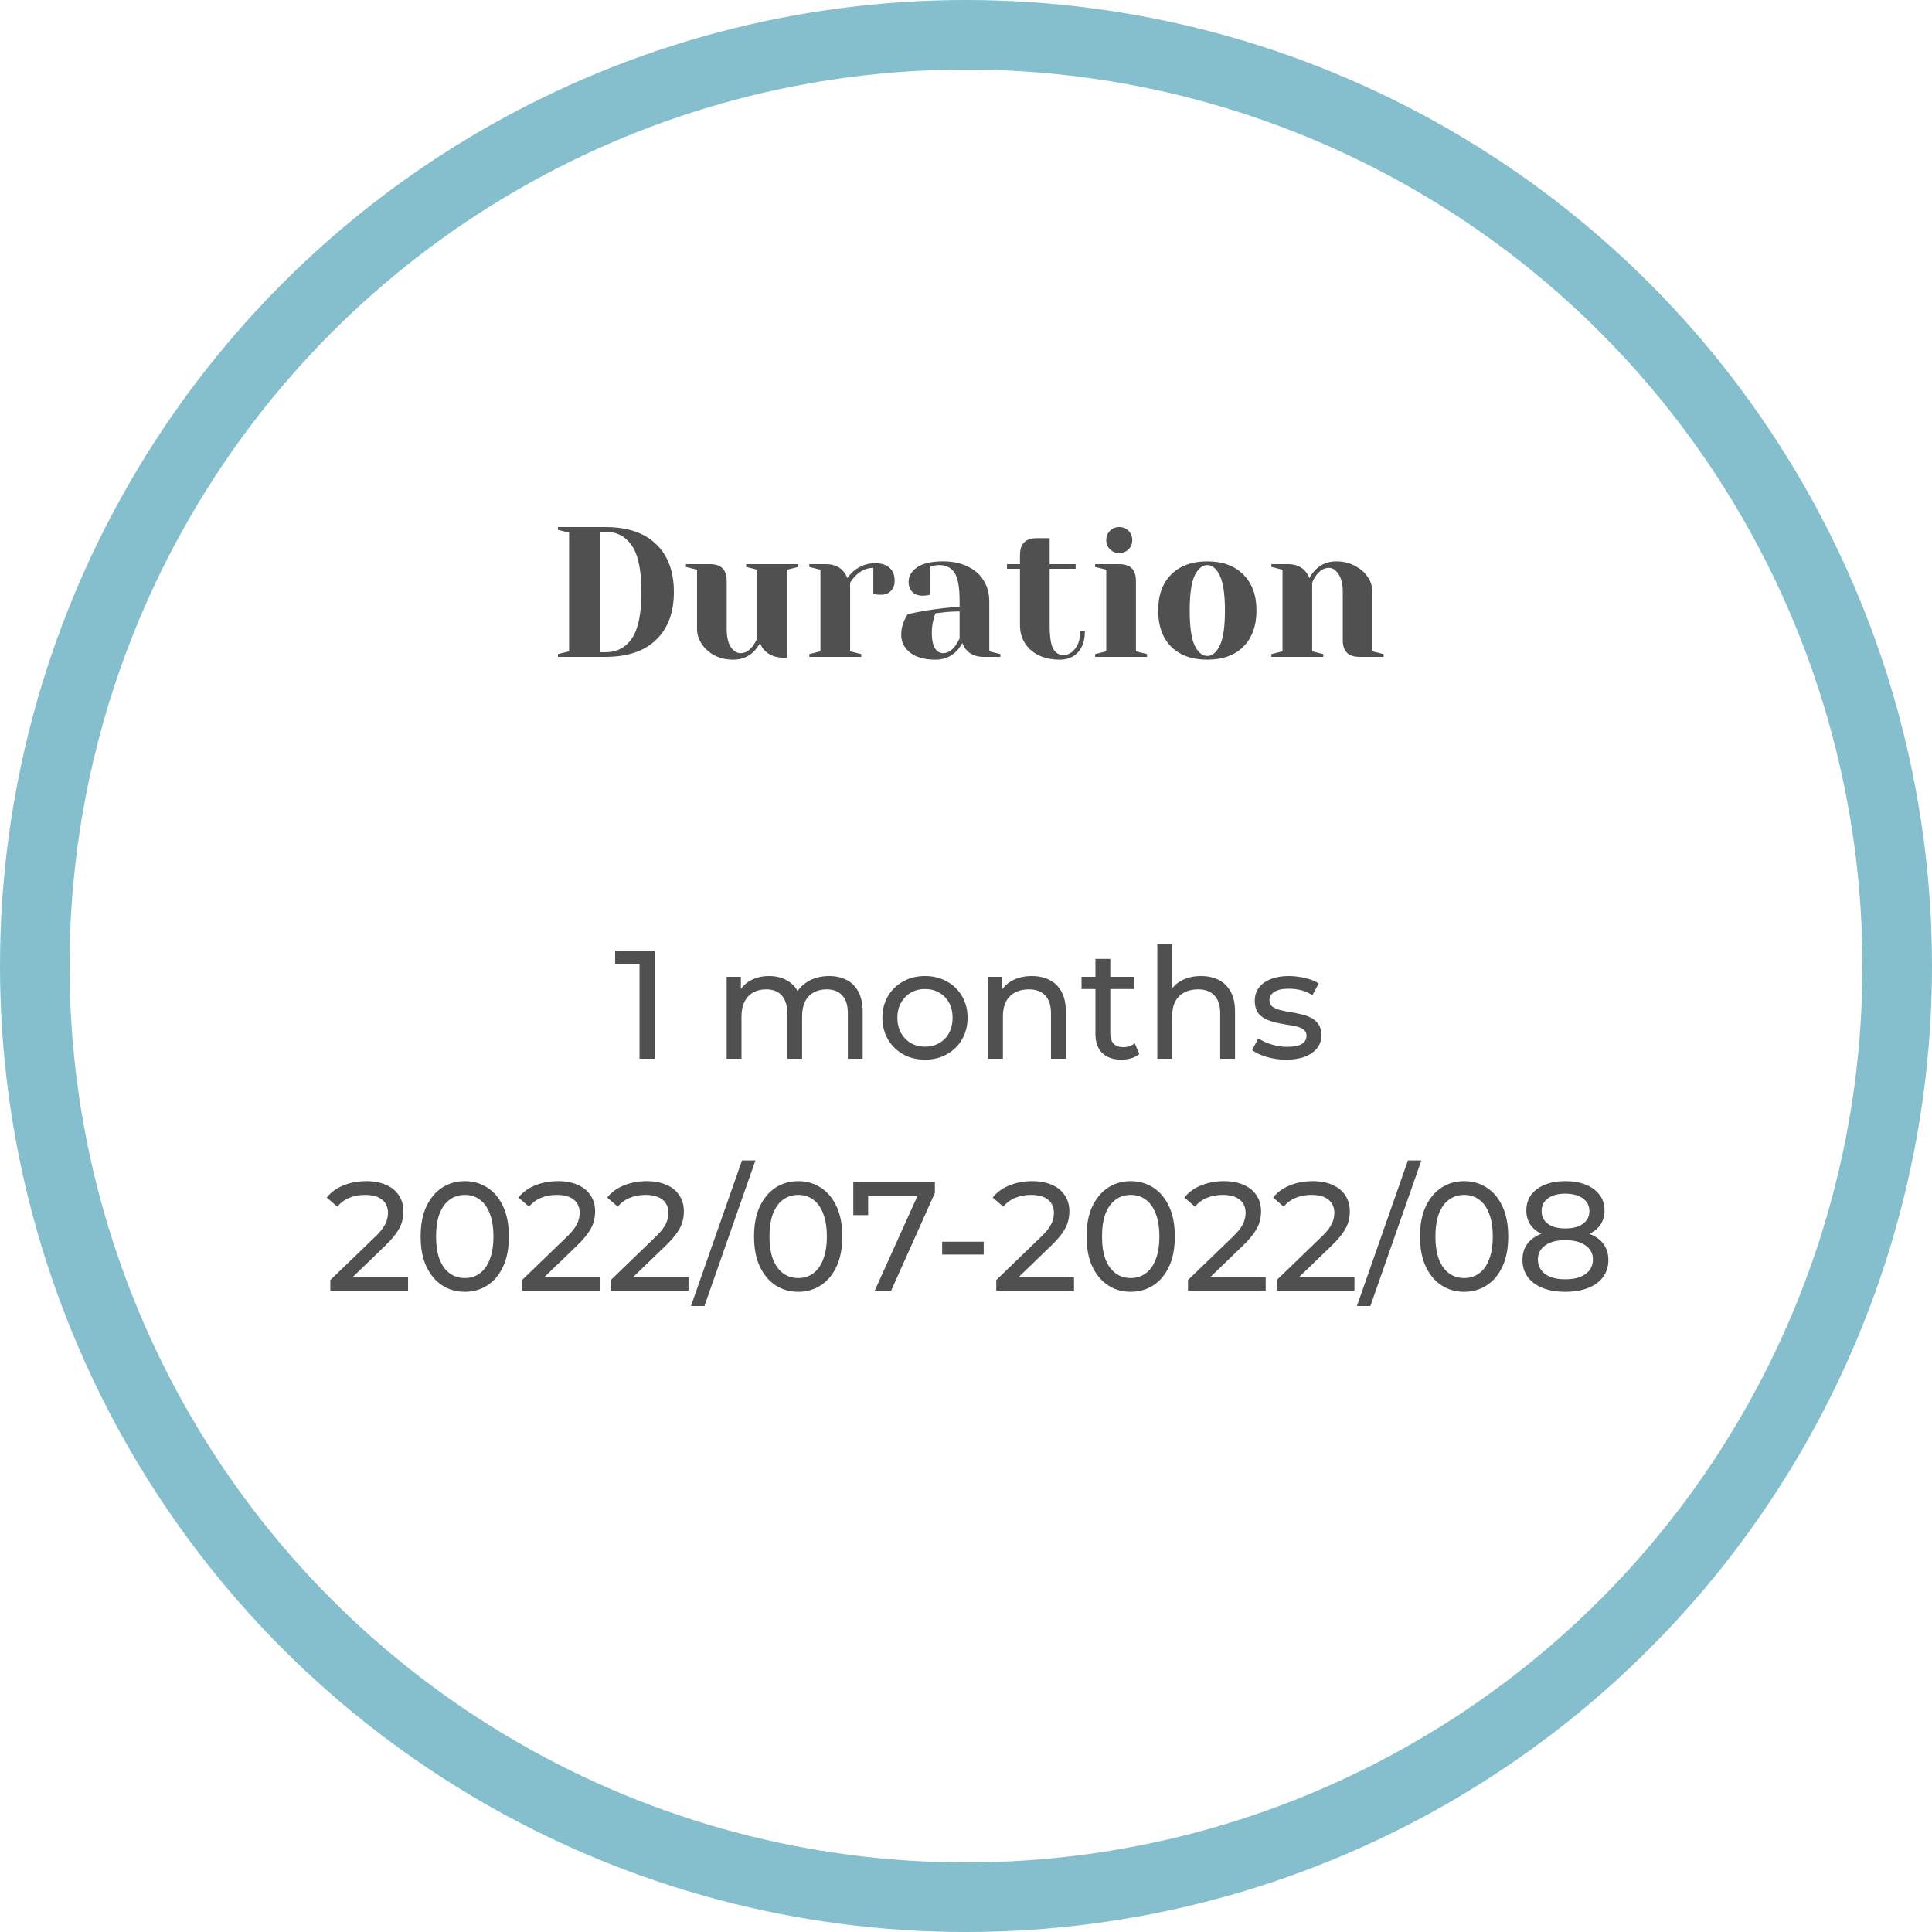 <svg width="250" height="250" viewBox="0 0 250 250" fill="none" xmlns="http://www.w3.org/2000/svg">
<circle cx="125" cy="125" r="120.5" stroke="#85BFCD" stroke-width="9"/>
<path d="M72.2 84.64L73.64 84.28V68.92L72.2 68.56V68.2H78.32C81.184 68.2 83.376 68.936 84.896 70.408C86.432 71.88 87.2 73.944 87.2 76.6C87.2 79.256 86.432 81.32 84.896 82.792C83.376 84.264 81.184 85 78.32 85H72.2V84.64ZM78.32 84.4C79.808 84.4 80.96 83.8 81.776 82.6C82.592 81.384 83 79.384 83 76.6C83 73.816 82.592 71.824 81.776 70.624C80.96 69.408 79.808 68.8 78.32 68.8H77.6V84.4H78.32ZM94.876 85.36C93.98 85.36 93.172 85.176 92.452 84.808C91.748 84.424 91.196 83.928 90.796 83.32C90.396 82.712 90.196 82.072 90.196 81.4V73.72L88.756 73.36V73H91.876C93.316 73 94.036 73.72 94.036 75.16V81.4C94.036 82.408 94.212 83.184 94.564 83.728C94.932 84.256 95.356 84.52 95.836 84.52C96.428 84.52 96.964 84.2 97.444 83.56C97.62 83.32 97.804 83 97.996 82.6V73.72L96.556 73.36V73H103.276V73.36L101.836 73.72V85.12H101.596C100.428 85.12 99.54 84.8 98.932 84.16C98.66 83.872 98.468 83.552 98.356 83.2C98.132 83.6 97.868 83.96 97.564 84.28C96.844 85 95.948 85.36 94.876 85.36ZM104.726 84.64L106.166 84.28V73.72L104.726 73.36V73H106.886C107.83 73 108.574 73.304 109.118 73.912C109.326 74.152 109.502 74.448 109.646 74.8C109.886 74.448 110.182 74.128 110.534 73.84C111.334 73.2 112.23 72.88 113.222 72.88C114.07 72.88 114.702 73.08 115.118 73.48C115.55 73.864 115.766 74.424 115.766 75.16C115.766 75.704 115.598 76.144 115.262 76.48C114.942 76.8 114.51 76.96 113.966 76.96C113.742 76.96 113.518 76.944 113.294 76.912L113.006 76.84V73.48C112.19 73.48 111.446 73.8 110.774 74.44C110.454 74.76 110.198 75.08 110.006 75.4V84.28L111.446 84.64V85H104.726V84.64ZM121.054 85.36C119.63 85.36 118.534 85.056 117.766 84.448C116.998 83.84 116.614 83.064 116.614 82.12C116.614 81.496 116.75 80.88 117.022 80.272C117.134 79.984 117.278 79.72 117.454 79.48C118.11 79.32 118.822 79.176 119.59 79.048C121.318 78.76 122.846 78.584 124.174 78.52V77.8C124.174 76.024 123.958 74.8 123.526 74.128C123.094 73.456 122.43 73.12 121.534 73.12C121.198 73.12 120.91 73.16 120.67 73.24L120.334 73.36V76.96L120.022 77.032C119.766 77.064 119.55 77.08 119.374 77.08C118.83 77.08 118.39 76.92 118.054 76.6C117.734 76.264 117.574 75.824 117.574 75.28C117.574 74.544 117.942 73.92 118.678 73.408C119.43 72.896 120.542 72.64 122.014 72.64C123.262 72.64 124.334 72.864 125.23 73.312C126.142 73.744 126.83 74.352 127.294 75.136C127.774 75.904 128.014 76.792 128.014 77.8V84.28L129.454 84.64V85H127.294C126.334 85 125.59 84.704 125.062 84.112C124.838 83.872 124.662 83.568 124.534 83.2C124.31 83.6 124.046 83.96 123.742 84.28C123.022 85 122.126 85.36 121.054 85.36ZM122.014 84.52C122.606 84.52 123.142 84.2 123.622 83.56C123.798 83.32 123.982 83 124.174 82.6V79.12C123.438 79.12 122.734 79.16 122.062 79.24C121.566 79.304 121.23 79.344 121.054 79.36C120.974 79.536 120.894 79.776 120.814 80.08C120.654 80.688 120.574 81.288 120.574 81.88C120.574 82.776 120.71 83.44 120.982 83.872C121.254 84.304 121.598 84.52 122.014 84.52ZM137.145 85.36C136.089 85.36 135.169 85.168 134.385 84.784C133.617 84.4 133.025 83.872 132.609 83.2C132.193 82.528 131.985 81.768 131.985 80.92V73.6H130.305V73H131.985V71.8C131.985 70.36 132.705 69.64 134.145 69.64H135.825V73H139.185V73.6H135.825V80.92C135.825 82.392 135.977 83.4 136.281 83.944C136.585 84.488 137.033 84.76 137.625 84.76C138.201 84.76 138.705 84.48 139.137 83.92C139.569 83.36 139.785 82.6 139.785 81.64H140.385C140.385 82.824 140.089 83.744 139.497 84.4C138.905 85.04 138.121 85.36 137.145 85.36ZM141.71 84.64L143.15 84.28V73.72L141.71 73.36V73H144.83C146.27 73 146.99 73.72 146.99 75.16V84.28L148.43 84.64V85H141.71V84.64ZM144.83 71.56C144.35 71.56 143.95 71.4 143.63 71.08C143.31 70.76 143.15 70.36 143.15 69.88C143.15 69.4 143.31 69 143.63 68.68C143.95 68.36 144.35 68.2 144.83 68.2C145.31 68.2 145.71 68.36 146.03 68.68C146.35 69 146.51 69.4 146.51 69.88C146.51 70.36 146.35 70.76 146.03 71.08C145.71 71.4 145.31 71.56 144.83 71.56ZM156.226 85.36C154.242 85.36 152.682 84.8 151.546 83.68C150.426 82.544 149.866 80.984 149.866 79C149.866 77.016 150.426 75.464 151.546 74.344C152.682 73.208 154.242 72.64 156.226 72.64C158.21 72.64 159.762 73.208 160.882 74.344C162.018 75.464 162.586 77.016 162.586 79C162.586 80.984 162.018 82.544 160.882 83.68C159.762 84.8 158.21 85.36 156.226 85.36ZM156.226 84.88C156.866 84.88 157.402 84.432 157.834 83.536C158.282 82.64 158.506 81.128 158.506 79C158.506 76.872 158.282 75.36 157.834 74.464C157.402 73.568 156.866 73.12 156.226 73.12C155.586 73.12 155.042 73.568 154.594 74.464C154.162 75.36 153.946 76.872 153.946 79C153.946 81.128 154.162 82.64 154.594 83.536C155.042 84.432 155.586 84.88 156.226 84.88ZM164.515 84.64L165.955 84.28V73.72L164.515 73.36V73H166.675C167.619 73 168.363 73.304 168.907 73.912C169.115 74.152 169.291 74.448 169.435 74.8C169.659 74.384 169.923 74.024 170.227 73.72C170.947 73 171.843 72.64 172.915 72.64C173.811 72.64 174.611 72.832 175.315 73.216C176.035 73.584 176.595 74.072 176.995 74.68C177.395 75.288 177.595 75.928 177.595 76.6V84.28L179.035 84.64V85H175.915C174.475 85 173.755 84.28 173.755 82.84V76.6C173.755 75.592 173.571 74.824 173.203 74.296C172.851 73.752 172.435 73.48 171.955 73.48C171.347 73.48 170.803 73.8 170.323 74.44C170.115 74.712 169.939 75.032 169.795 75.4V84.28L171.235 84.64V85H164.515V84.64Z" fill="#505050"/>
<path d="M82.755 137V123.8L83.615 124.74H79.596V123H84.736V137H82.755ZM107.289 126.3C108.142 126.3 108.896 126.467 109.549 126.8C110.202 127.133 110.709 127.64 111.069 128.32C111.442 129 111.629 129.86 111.629 130.9V137H109.709V131.12C109.709 130.093 109.469 129.32 108.989 128.8C108.509 128.28 107.836 128.02 106.969 128.02C106.329 128.02 105.769 128.153 105.289 128.42C104.809 128.687 104.436 129.08 104.169 129.6C103.916 130.12 103.789 130.767 103.789 131.54V137H101.869V131.12C101.869 130.093 101.629 129.32 101.149 128.8C100.682 128.28 100.009 128.02 99.129 128.02C98.502 128.02 97.949 128.153 97.469 128.42C96.989 128.687 96.616 129.08 96.349 129.6C96.082 130.12 95.949 130.767 95.949 131.54V137H94.029V126.4H95.869V129.22L95.569 128.5C95.902 127.807 96.416 127.267 97.109 126.88C97.802 126.493 98.609 126.3 99.529 126.3C100.542 126.3 101.416 126.553 102.149 127.06C102.882 127.553 103.362 128.307 103.589 129.32L102.809 129C103.129 128.187 103.689 127.533 104.489 127.04C105.289 126.547 106.222 126.3 107.289 126.3ZM119.702 137.12C118.635 137.12 117.688 136.887 116.862 136.42C116.035 135.953 115.382 135.313 114.902 134.5C114.422 133.673 114.182 132.74 114.182 131.7C114.182 130.647 114.422 129.713 114.902 128.9C115.382 128.087 116.035 127.453 116.862 127C117.688 126.533 118.635 126.3 119.702 126.3C120.755 126.3 121.695 126.533 122.522 127C123.362 127.453 124.015 128.087 124.482 128.9C124.962 129.7 125.202 130.633 125.202 131.7C125.202 132.753 124.962 133.687 124.482 134.5C124.015 135.313 123.362 135.953 122.522 136.42C121.695 136.887 120.755 137.12 119.702 137.12ZM119.702 135.44C120.382 135.44 120.988 135.287 121.522 134.98C122.068 134.673 122.495 134.24 122.802 133.68C123.108 133.107 123.262 132.447 123.262 131.7C123.262 130.94 123.108 130.287 122.802 129.74C122.495 129.18 122.068 128.747 121.522 128.44C120.988 128.133 120.382 127.98 119.702 127.98C119.022 127.98 118.415 128.133 117.882 128.44C117.348 128.747 116.922 129.18 116.602 129.74C116.282 130.287 116.122 130.94 116.122 131.7C116.122 132.447 116.282 133.107 116.602 133.68C116.922 134.24 117.348 134.673 117.882 134.98C118.415 135.287 119.022 135.44 119.702 135.44ZM133.517 126.3C134.384 126.3 135.144 126.467 135.797 126.8C136.464 127.133 136.984 127.64 137.357 128.32C137.73 129 137.917 129.86 137.917 130.9V137H135.997V131.12C135.997 130.093 135.744 129.32 135.237 128.8C134.744 128.28 134.044 128.02 133.137 128.02C132.457 128.02 131.864 128.153 131.357 128.42C130.85 128.687 130.457 129.08 130.177 129.6C129.91 130.12 129.777 130.767 129.777 131.54V137H127.857V126.4H129.697V129.26L129.397 128.5C129.744 127.807 130.277 127.267 130.997 126.88C131.717 126.493 132.557 126.3 133.517 126.3ZM145.11 137.12C144.044 137.12 143.217 136.833 142.63 136.26C142.044 135.687 141.75 134.867 141.75 133.8V124.08H143.67V133.72C143.67 134.293 143.81 134.733 144.09 135.04C144.384 135.347 144.797 135.5 145.33 135.5C145.93 135.5 146.43 135.333 146.83 135L147.43 136.38C147.137 136.633 146.784 136.82 146.37 136.94C145.97 137.06 145.55 137.12 145.11 137.12ZM139.95 127.98V126.4H146.71V127.98H139.95ZM155.412 126.3C156.278 126.3 157.038 126.467 157.692 126.8C158.358 127.133 158.878 127.64 159.252 128.32C159.625 129 159.812 129.86 159.812 130.9V137H157.892V131.12C157.892 130.093 157.638 129.32 157.132 128.8C156.638 128.28 155.938 128.02 155.032 128.02C154.352 128.02 153.758 128.153 153.252 128.42C152.745 128.687 152.352 129.08 152.072 129.6C151.805 130.12 151.672 130.767 151.672 131.54V137H149.752V122.16H151.672V129.26L151.292 128.5C151.638 127.807 152.172 127.267 152.892 126.88C153.612 126.493 154.452 126.3 155.412 126.3ZM166.405 137.12C165.525 137.12 164.685 137 163.885 136.76C163.098 136.52 162.478 136.227 162.025 135.88L162.825 134.36C163.278 134.667 163.838 134.927 164.505 135.14C165.172 135.353 165.852 135.46 166.545 135.46C167.438 135.46 168.078 135.333 168.465 135.08C168.865 134.827 169.065 134.473 169.065 134.02C169.065 133.687 168.945 133.427 168.705 133.24C168.465 133.053 168.145 132.913 167.745 132.82C167.358 132.727 166.925 132.647 166.445 132.58C165.965 132.5 165.485 132.407 165.005 132.3C164.525 132.18 164.085 132.02 163.685 131.82C163.285 131.607 162.965 131.32 162.725 130.96C162.485 130.587 162.365 130.093 162.365 129.48C162.365 128.84 162.545 128.28 162.905 127.8C163.265 127.32 163.772 126.953 164.425 126.7C165.092 126.433 165.878 126.3 166.785 126.3C167.478 126.3 168.178 126.387 168.885 126.56C169.605 126.72 170.192 126.953 170.645 127.26L169.825 128.78C169.345 128.46 168.845 128.24 168.325 128.12C167.805 128 167.285 127.94 166.765 127.94C165.925 127.94 165.298 128.08 164.885 128.36C164.472 128.627 164.265 128.973 164.265 129.4C164.265 129.76 164.385 130.04 164.625 130.24C164.878 130.427 165.198 130.573 165.585 130.68C165.985 130.787 166.425 130.88 166.905 130.96C167.385 131.027 167.865 131.12 168.345 131.24C168.825 131.347 169.258 131.5 169.645 131.7C170.045 131.9 170.365 132.18 170.605 132.54C170.858 132.9 170.985 133.38 170.985 133.98C170.985 134.62 170.798 135.173 170.425 135.64C170.052 136.107 169.525 136.473 168.845 136.74C168.165 136.993 167.352 137.12 166.405 137.12ZM42.744 167V165.64L48.444 160.14C48.951 159.66 49.324 159.24 49.564 158.88C49.817 158.507 49.984 158.167 50.064 157.86C50.157 157.54 50.204 157.233 50.204 156.94C50.204 156.22 49.951 155.653 49.444 155.24C48.937 154.827 48.197 154.62 47.224 154.62C46.477 154.62 45.804 154.747 45.204 155C44.604 155.24 44.084 155.62 43.644 156.14L42.284 154.96C42.817 154.28 43.531 153.76 44.424 153.4C45.331 153.027 46.324 152.84 47.404 152.84C48.377 152.84 49.224 153 49.944 153.32C50.664 153.627 51.217 154.073 51.604 154.66C52.004 155.247 52.204 155.94 52.204 156.74C52.204 157.193 52.144 157.64 52.024 158.08C51.904 158.52 51.677 158.987 51.344 159.48C51.011 159.973 50.531 160.527 49.904 161.14L44.824 166.04L44.344 165.26H52.804V167H42.744ZM60.149 167.16C59.055 167.16 58.075 166.88 57.209 166.32C56.355 165.76 55.675 164.947 55.169 163.88C54.675 162.813 54.429 161.52 54.429 160C54.429 158.48 54.675 157.187 55.169 156.12C55.675 155.053 56.355 154.24 57.209 153.68C58.075 153.12 59.055 152.84 60.149 152.84C61.229 152.84 62.202 153.12 63.069 153.68C63.935 154.24 64.615 155.053 65.109 156.12C65.602 157.187 65.849 158.48 65.849 160C65.849 161.52 65.602 162.813 65.109 163.88C64.615 164.947 63.935 165.76 63.069 166.32C62.202 166.88 61.229 167.16 60.149 167.16ZM60.149 165.38C60.882 165.38 61.522 165.18 62.069 164.78C62.629 164.38 63.062 163.78 63.369 162.98C63.689 162.18 63.849 161.187 63.849 160C63.849 158.813 63.689 157.82 63.369 157.02C63.062 156.22 62.629 155.62 62.069 155.22C61.522 154.82 60.882 154.62 60.149 154.62C59.415 154.62 58.769 154.82 58.209 155.22C57.649 155.62 57.209 156.22 56.889 157.02C56.582 157.82 56.429 158.813 56.429 160C56.429 161.187 56.582 162.18 56.889 162.98C57.209 163.78 57.649 164.38 58.209 164.78C58.769 165.18 59.415 165.38 60.149 165.38ZM67.549 167V165.64L73.249 160.14C73.755 159.66 74.129 159.24 74.369 158.88C74.622 158.507 74.789 158.167 74.869 157.86C74.962 157.54 75.009 157.233 75.009 156.94C75.009 156.22 74.755 155.653 74.249 155.24C73.742 154.827 73.002 154.62 72.029 154.62C71.282 154.62 70.609 154.747 70.009 155C69.409 155.24 68.889 155.62 68.449 156.14L67.089 154.96C67.622 154.28 68.335 153.76 69.229 153.4C70.135 153.027 71.129 152.84 72.209 152.84C73.182 152.84 74.029 153 74.749 153.32C75.469 153.627 76.022 154.073 76.409 154.66C76.809 155.247 77.009 155.94 77.009 156.74C77.009 157.193 76.949 157.64 76.829 158.08C76.709 158.52 76.482 158.987 76.149 159.48C75.815 159.973 75.335 160.527 74.709 161.14L69.629 166.04L69.149 165.26H77.609V167H67.549ZM79.033 167V165.64L84.733 160.14C85.24 159.66 85.613 159.24 85.853 158.88C86.106 158.507 86.273 158.167 86.353 157.86C86.446 157.54 86.493 157.233 86.493 156.94C86.493 156.22 86.24 155.653 85.733 155.24C85.226 154.827 84.486 154.62 83.513 154.62C82.766 154.62 82.093 154.747 81.493 155C80.893 155.24 80.373 155.62 79.933 156.14L78.573 154.96C79.106 154.28 79.82 153.76 80.713 153.4C81.62 153.027 82.613 152.84 83.693 152.84C84.666 152.84 85.513 153 86.233 153.32C86.953 153.627 87.506 154.073 87.893 154.66C88.293 155.247 88.493 155.94 88.493 156.74C88.493 157.193 88.433 157.64 88.313 158.08C88.193 158.52 87.966 158.987 87.633 159.48C87.3 159.973 86.82 160.527 86.193 161.14L81.113 166.04L80.633 165.26H89.093V167H79.033ZM89.413 169L96.013 150.16H97.753L91.153 169H89.413ZM103.293 167.16C102.2 167.16 101.22 166.88 100.353 166.32C99.5 165.76 98.82 164.947 98.313 163.88C97.82 162.813 97.573 161.52 97.573 160C97.573 158.48 97.82 157.187 98.313 156.12C98.82 155.053 99.5 154.24 100.353 153.68C101.22 153.12 102.2 152.84 103.293 152.84C104.373 152.84 105.347 153.12 106.213 153.68C107.08 154.24 107.76 155.053 108.253 156.12C108.747 157.187 108.993 158.48 108.993 160C108.993 161.52 108.747 162.813 108.253 163.88C107.76 164.947 107.08 165.76 106.213 166.32C105.347 166.88 104.373 167.16 103.293 167.16ZM103.293 165.38C104.027 165.38 104.667 165.18 105.213 164.78C105.773 164.38 106.207 163.78 106.513 162.98C106.833 162.18 106.993 161.187 106.993 160C106.993 158.813 106.833 157.82 106.513 157.02C106.207 156.22 105.773 155.62 105.213 155.22C104.667 154.82 104.027 154.62 103.293 154.62C102.56 154.62 101.913 154.82 101.353 155.22C100.793 155.62 100.353 156.22 100.033 157.02C99.727 157.82 99.573 158.813 99.573 160C99.573 161.187 99.727 162.18 100.033 162.98C100.353 163.78 100.793 164.38 101.353 164.78C101.913 165.18 102.56 165.38 103.293 165.38ZM113.196 167L119.136 153.84L119.656 154.74H111.336L112.336 153.76V157.24H110.416V153H120.976V154.36L115.316 167H113.196ZM121.913 162.34V160.68H127.293V162.34H121.913ZM128.916 167V165.64L134.616 160.14C135.122 159.66 135.496 159.24 135.736 158.88C135.989 158.507 136.156 158.167 136.236 157.86C136.329 157.54 136.376 157.233 136.376 156.94C136.376 156.22 136.122 155.653 135.616 155.24C135.109 154.827 134.369 154.62 133.396 154.62C132.649 154.62 131.976 154.747 131.376 155C130.776 155.24 130.256 155.62 129.816 156.14L128.456 154.96C128.989 154.28 129.702 153.76 130.596 153.4C131.502 153.027 132.496 152.84 133.576 152.84C134.549 152.84 135.396 153 136.116 153.32C136.836 153.627 137.389 154.073 137.776 154.66C138.176 155.247 138.376 155.94 138.376 156.74C138.376 157.193 138.316 157.64 138.196 158.08C138.076 158.52 137.849 158.987 137.516 159.48C137.182 159.973 136.702 160.527 136.076 161.14L130.996 166.04L130.516 165.26H138.976V167H128.916ZM146.321 167.16C145.227 167.16 144.247 166.88 143.381 166.32C142.527 165.76 141.847 164.947 141.341 163.88C140.847 162.813 140.601 161.52 140.601 160C140.601 158.48 140.847 157.187 141.341 156.12C141.847 155.053 142.527 154.24 143.381 153.68C144.247 153.12 145.227 152.84 146.321 152.84C147.401 152.84 148.374 153.12 149.241 153.68C150.107 154.24 150.787 155.053 151.281 156.12C151.774 157.187 152.021 158.48 152.021 160C152.021 161.52 151.774 162.813 151.281 163.88C150.787 164.947 150.107 165.76 149.241 166.32C148.374 166.88 147.401 167.16 146.321 167.16ZM146.321 165.38C147.054 165.38 147.694 165.18 148.241 164.78C148.801 164.38 149.234 163.78 149.541 162.98C149.861 162.18 150.021 161.187 150.021 160C150.021 158.813 149.861 157.82 149.541 157.02C149.234 156.22 148.801 155.62 148.241 155.22C147.694 154.82 147.054 154.62 146.321 154.62C145.587 154.62 144.941 154.82 144.381 155.22C143.821 155.62 143.381 156.22 143.061 157.02C142.754 157.82 142.601 158.813 142.601 160C142.601 161.187 142.754 162.18 143.061 162.98C143.381 163.78 143.821 164.38 144.381 164.78C144.941 165.18 145.587 165.38 146.321 165.38ZM153.72 167V165.64L159.42 160.14C159.927 159.66 160.3 159.24 160.54 158.88C160.794 158.507 160.96 158.167 161.04 157.86C161.134 157.54 161.18 157.233 161.18 156.94C161.18 156.22 160.927 155.653 160.42 155.24C159.914 154.827 159.174 154.62 158.2 154.62C157.454 154.62 156.78 154.747 156.18 155C155.58 155.24 155.06 155.62 154.62 156.14L153.26 154.96C153.794 154.28 154.507 153.76 155.4 153.4C156.307 153.027 157.3 152.84 158.38 152.84C159.354 152.84 160.2 153 160.92 153.32C161.64 153.627 162.194 154.073 162.58 154.66C162.98 155.247 163.18 155.94 163.18 156.74C163.18 157.193 163.12 157.64 163 158.08C162.88 158.52 162.654 158.987 162.32 159.48C161.987 159.973 161.507 160.527 160.88 161.14L155.8 166.04L155.32 165.26H163.78V167H153.72ZM165.205 167V165.64L170.905 160.14C171.412 159.66 171.785 159.24 172.025 158.88C172.278 158.507 172.445 158.167 172.525 157.86C172.618 157.54 172.665 157.233 172.665 156.94C172.665 156.22 172.412 155.653 171.905 155.24C171.398 154.827 170.658 154.62 169.685 154.62C168.938 154.62 168.265 154.747 167.665 155C167.065 155.24 166.545 155.62 166.105 156.14L164.745 154.96C165.278 154.28 165.992 153.76 166.885 153.4C167.792 153.027 168.785 152.84 169.865 152.84C170.838 152.84 171.685 153 172.405 153.32C173.125 153.627 173.678 154.073 174.065 154.66C174.465 155.247 174.665 155.94 174.665 156.74C174.665 157.193 174.605 157.64 174.485 158.08C174.365 158.52 174.138 158.987 173.805 159.48C173.472 159.973 172.992 160.527 172.365 161.14L167.285 166.04L166.805 165.26H175.265V167H165.205ZM175.585 169L182.185 150.16H183.925L177.325 169H175.585ZM189.465 167.16C188.372 167.16 187.392 166.88 186.525 166.32C185.672 165.76 184.992 164.947 184.485 163.88C183.992 162.813 183.745 161.52 183.745 160C183.745 158.48 183.992 157.187 184.485 156.12C184.992 155.053 185.672 154.24 186.525 153.68C187.392 153.12 188.372 152.84 189.465 152.84C190.545 152.84 191.518 153.12 192.385 153.68C193.252 154.24 193.932 155.053 194.425 156.12C194.918 157.187 195.165 158.48 195.165 160C195.165 161.52 194.918 162.813 194.425 163.88C193.932 164.947 193.252 165.76 192.385 166.32C191.518 166.88 190.545 167.16 189.465 167.16ZM189.465 165.38C190.198 165.38 190.838 165.18 191.385 164.78C191.945 164.38 192.378 163.78 192.685 162.98C193.005 162.18 193.165 161.187 193.165 160C193.165 158.813 193.005 157.82 192.685 157.02C192.378 156.22 191.945 155.62 191.385 155.22C190.838 154.82 190.198 154.62 189.465 154.62C188.732 154.62 188.085 154.82 187.525 155.22C186.965 155.62 186.525 156.22 186.205 157.02C185.898 157.82 185.745 158.813 185.745 160C185.745 161.187 185.898 162.18 186.205 162.98C186.525 163.78 186.965 164.38 187.525 164.78C188.085 165.18 188.732 165.38 189.465 165.38ZM202.545 167.16C201.412 167.16 200.432 166.993 199.605 166.66C198.778 166.327 198.138 165.853 197.685 165.24C197.232 164.613 197.005 163.88 197.005 163.04C197.005 162.213 197.218 161.513 197.645 160.94C198.085 160.353 198.718 159.913 199.545 159.62C200.372 159.313 201.372 159.16 202.545 159.16C203.718 159.16 204.718 159.313 205.545 159.62C206.385 159.913 207.025 160.353 207.465 160.94C207.905 161.527 208.125 162.227 208.125 163.04C208.125 163.88 207.898 164.613 207.445 165.24C206.992 165.853 206.345 166.327 205.505 166.66C204.665 166.993 203.678 167.16 202.545 167.16ZM202.545 165.54C203.665 165.54 204.538 165.313 205.165 164.86C205.805 164.393 206.125 163.767 206.125 162.98C206.125 162.207 205.805 161.6 205.165 161.16C204.538 160.707 203.665 160.48 202.545 160.48C201.438 160.48 200.572 160.707 199.945 161.16C199.318 161.6 199.005 162.207 199.005 162.98C199.005 163.767 199.318 164.393 199.945 164.86C200.572 165.313 201.438 165.54 202.545 165.54ZM202.545 160.24C201.478 160.24 200.572 160.1 199.825 159.82C199.078 159.527 198.505 159.113 198.105 158.58C197.705 158.033 197.505 157.387 197.505 156.64C197.505 155.853 197.712 155.18 198.125 154.62C198.552 154.047 199.145 153.607 199.905 153.3C200.665 152.993 201.545 152.84 202.545 152.84C203.558 152.84 204.445 152.993 205.205 153.3C205.965 153.607 206.558 154.047 206.985 154.62C207.412 155.18 207.625 155.853 207.625 156.64C207.625 157.387 207.425 158.033 207.025 158.58C206.625 159.113 206.045 159.527 205.285 159.82C204.525 160.1 203.612 160.24 202.545 160.24ZM202.545 158.96C203.518 158.96 204.278 158.76 204.825 158.36C205.385 157.96 205.665 157.413 205.665 156.72C205.665 156.013 205.378 155.46 204.805 155.06C204.232 154.66 203.478 154.46 202.545 154.46C201.612 154.46 200.865 154.66 200.305 155.06C199.758 155.46 199.485 156.013 199.485 156.72C199.485 157.413 199.752 157.96 200.285 158.36C200.832 158.76 201.585 158.96 202.545 158.96Z" fill="#505050"/>
</svg>
